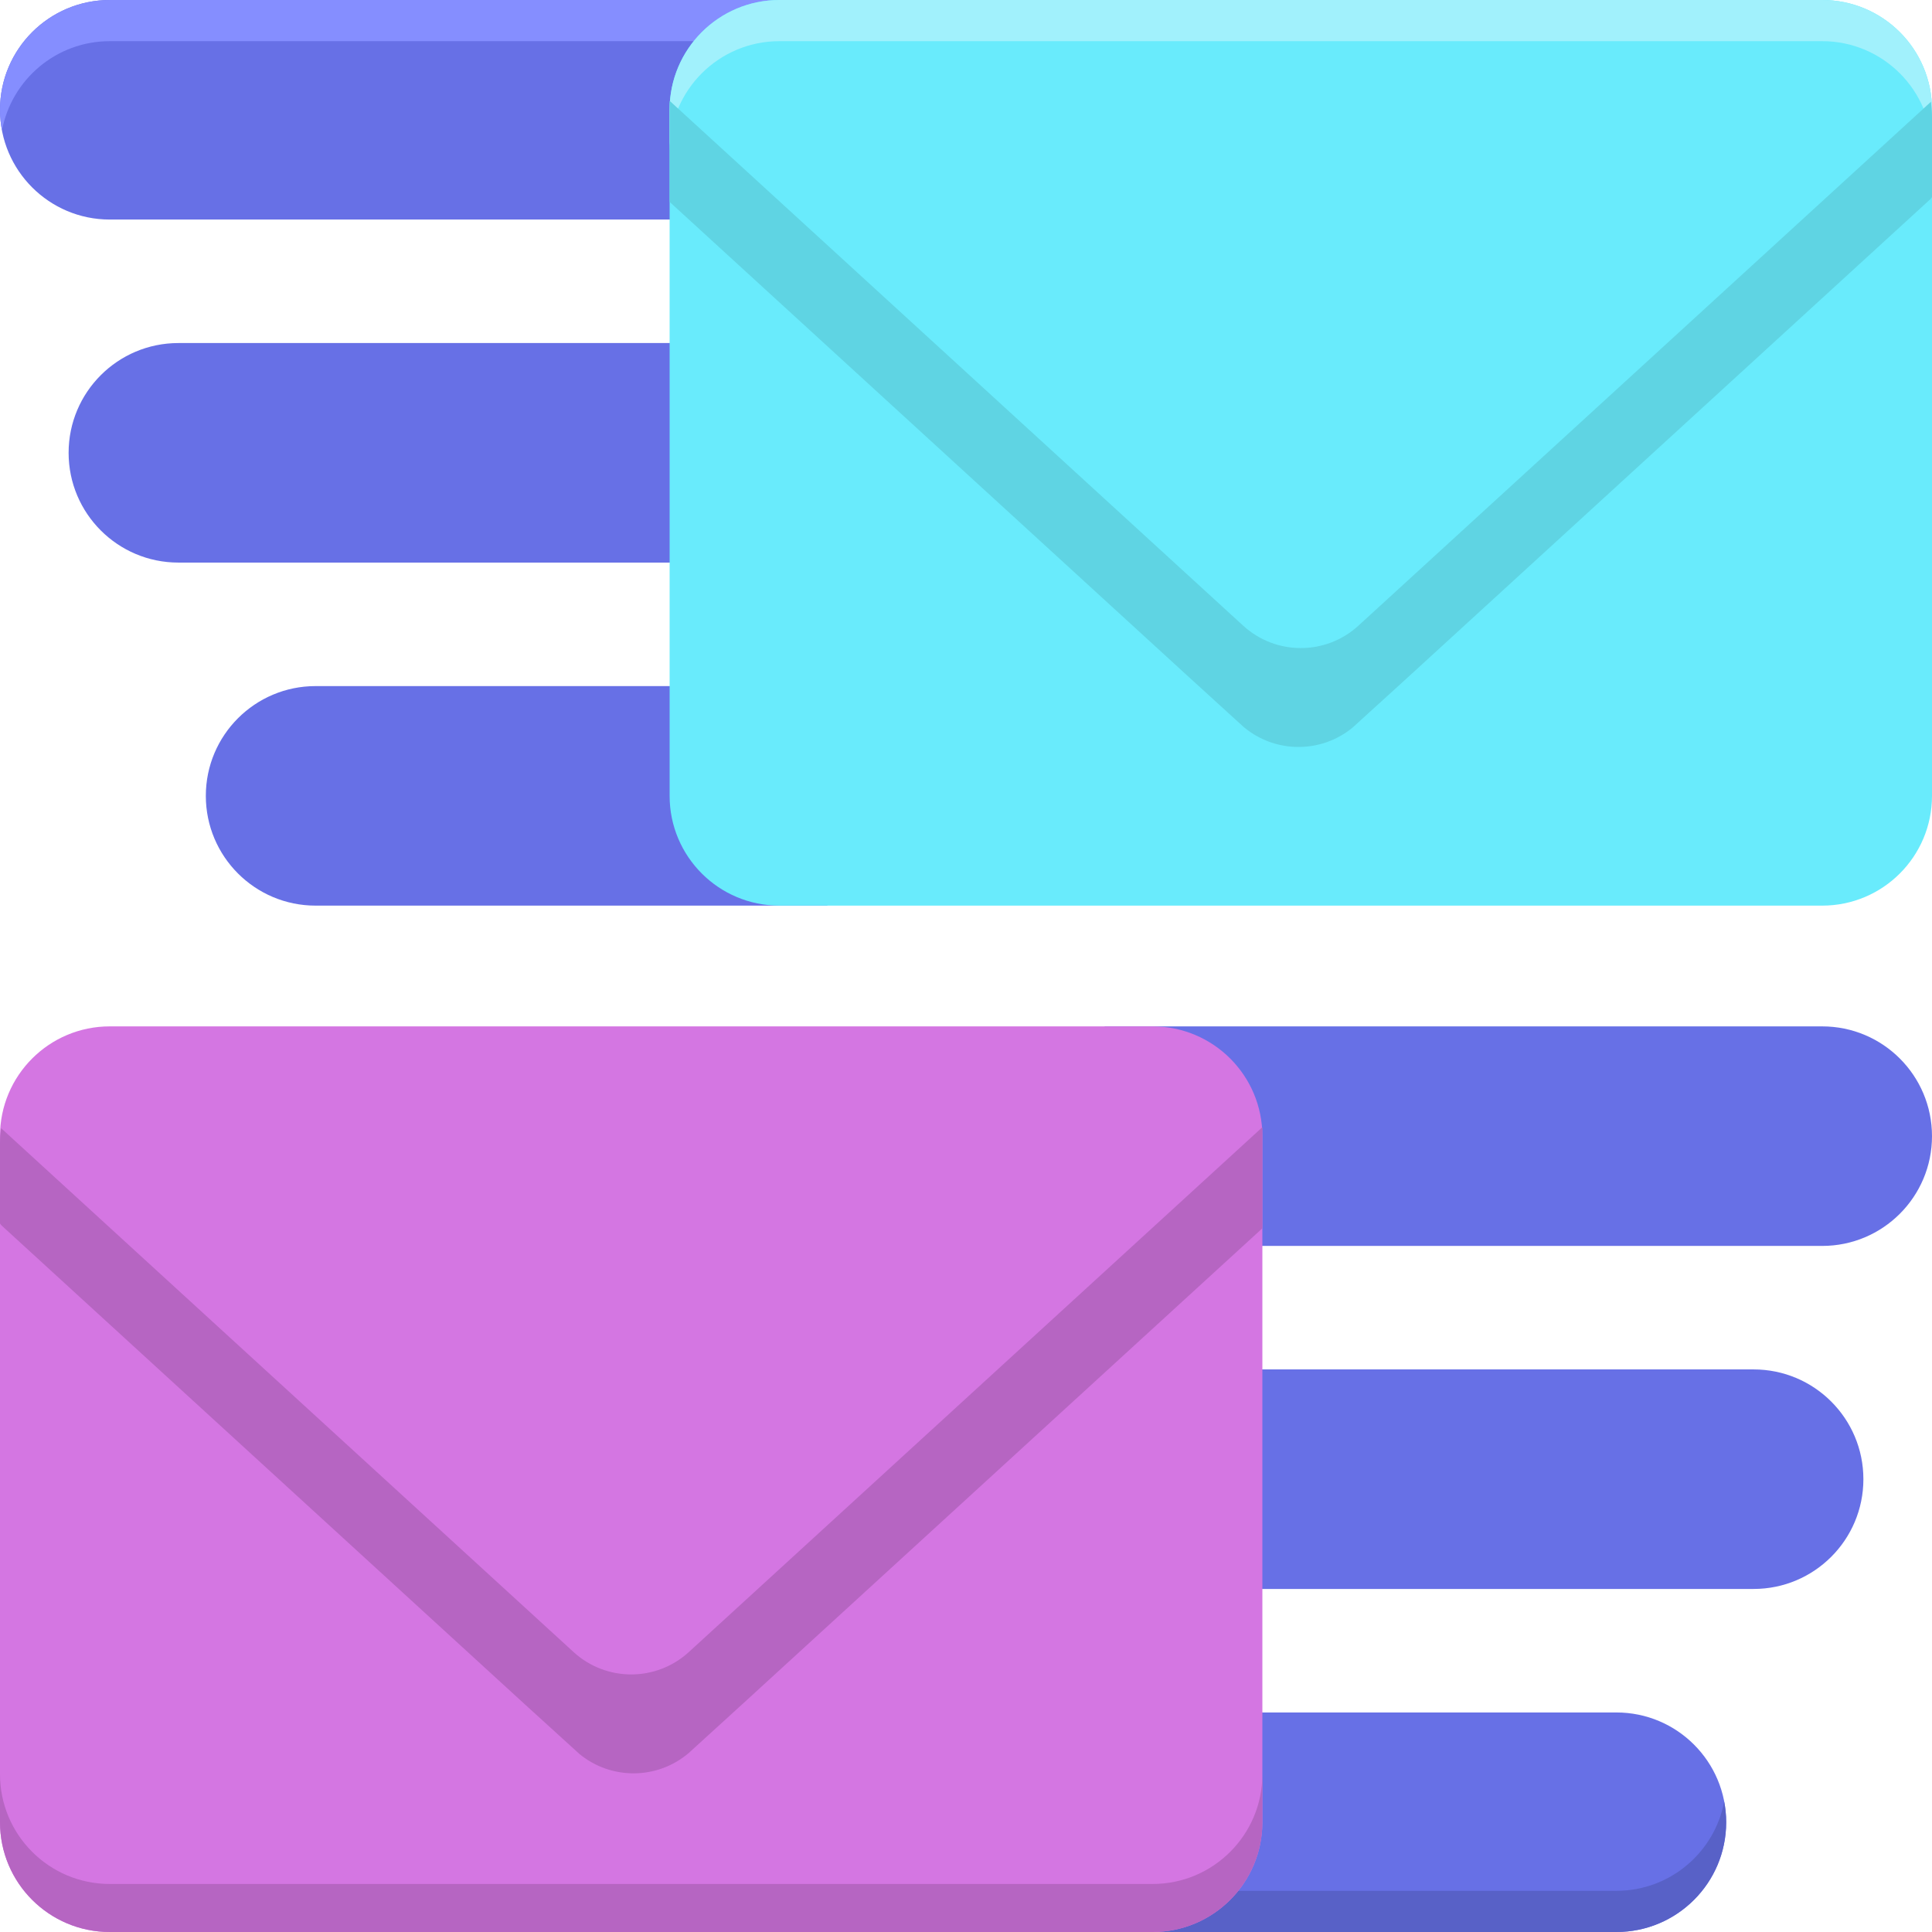 <?xml version="1.0" encoding="utf-8"?>
<!-- Generator: Adobe Illustrator 22.1.0, SVG Export Plug-In . SVG Version: 6.00 Build 0)  -->
<svg version="1.1" id="Layer_1" xmlns="http://www.w3.org/2000/svg" xmlns:xlink="http://www.w3.org/1999/xlink" x="0px" y="0px"
	 viewBox="0 0 256 256" style="enable-background:new 0 0 256 256;" xml:space="preserve">
<style type="text/css">
	.st0{fill:#231F20;}
	.st1{fill:#FFEFE4;}
	.st2{fill:#69EBFC;}
	.st3{fill:#5FD4E3;}
	.st4{fill:#A1F1FC;}
	.st5{fill:#D476E2;}
	.st6{fill:#B665C2;}
	.st7{fill:#EA82FA;}
	.st8{fill:#FFF7F2;}
	.st9{fill:#FF8354;}
	.st10{fill:#FFA172;}
	.st11{fill:#6770E6;}
	.st12{fill:#5861C7;}
	.st13{fill:#E0734A;}
	.st14{fill:#EDD4C2;}
	.st15{fill:#CC6944;}
	.st16{fill:#858EFF;}
	.st17{fill:#C76642;}
	.st18{fill:#FFFFFF;}
	.st19{fill:#FFDEC7;}
	.st20{fill:#4E56B0;}
	.st21{fill:#94529E;}
	.st22{fill:#41B6C5;}
	.st23{fill:#9847A4;}
	.st24{fill:#C2552C;}
	.st25{fill:#CFB6A4;}
</style>
<g>
	<path class="st11" d="M109.636,29.091H14.545C6.512,29.091,0,22.579,0,14.545v0C0,6.512,6.512,0,14.545,0l95.091,0V29.091z"/>
	<path class="st16" d="M14.545,0C6.512,0,0,6.512,0,14.545c0,0.933,0.096,1.843,0.264,2.727C1.542,10.544,7.445,5.455,14.545,5.455
		h95.091V0H14.545z"/>
	<path class="st11" d="M109.636,74.545h-86c-8.033,0-14.545-6.512-14.545-14.545v0c0-8.033,6.512-14.545,14.545-14.545h86V74.545z"
		/>
	<path class="st11" d="M109.636,120H41.818c-8.033,0-14.545-6.512-14.545-14.545v0c0-8.033,6.512-14.545,14.545-14.545h67.818V120z"
		/>
	<path class="st2" d="M241.455,120H103.273c-8.033,0-14.545-6.512-14.545-14.545V14.545C88.727,6.512,95.239,0,103.273,0h138.182
		C249.488,0,256,6.512,256,14.545v90.909C256,113.488,249.488,120,241.455,120z"/>
	<path class="st4" d="M241.455,0H103.273C95.24,0,88.727,6.512,88.727,14.545V20c0-8.033,6.512-14.545,14.545-14.545h138.182
		C249.488,5.455,256,11.967,256,20v-5.455C256,6.512,249.488,0,241.455,0z"/>
	<path class="st3" d="M179.997,82.906c-4.321,3.954-10.947,3.954-15.268,0L88.727,13.355v13.396l68.846,63.002l7.202,6.561
		c4.16,3.512,10.225,3.55,14.427,0.116l7.208-6.555l69.426-63.532c0.055-0.075,0.11-0.153,0.165-0.229V15.478
		c0-0.677-0.058-1.339-0.142-1.992L179.997,82.906z"/>
	<path class="st11" d="M146.364,165.091h95.091c8.033,0,14.545-6.512,14.545-14.545v0c0-8.033-6.512-14.545-14.545-14.545h-95.091
		V165.091z"/>
	<path class="st11" d="M146.364,210.545h86c8.033,0,14.545-6.512,14.545-14.545v0c0-8.033-6.512-14.545-14.545-14.545h-86V210.545z"
		/>
	<path class="st11" d="M146.364,256h67.818c8.033,0,14.545-6.512,14.545-14.545v0c0-8.033-6.512-14.545-14.545-14.545h-67.818V256z"
		/>
	<path class="st12" d="M228.463,238.727c0.168,0.884,0.264,1.794,0.264,2.727c0,8.033-6.512,14.545-14.545,14.545h-67.818v-5.455
		h67.818C221.282,250.545,227.185,245.456,228.463,238.727z"/>
	<path class="st5" d="M14.545,256h138.182c8.033,0,14.545-6.512,14.545-14.545v-90.909c0-8.033-6.512-14.545-14.545-14.545H14.545
		C6.512,136,0,142.512,0,150.545l0,90.909C0,249.488,6.512,256,14.545,256z"/>
	<path class="st6" d="M14.545,249.636h138.182c8.033,0,14.545-6.512,14.545-14.545v6.364c0,8.033-6.512,14.545-14.545,14.545H14.545
		C6.512,256,0,249.488,0,241.455l0-6.364C0,243.124,6.512,249.636,14.545,249.636z"/>
	<path class="st6" d="M76.003,218.906c4.321,3.954,10.947,3.954,15.268,0l76.003-69.551v13.396l-68.846,63.002l-7.202,6.561
		c-4.16,3.512-10.225,3.55-14.427,0.116l-7.208-6.555L0.165,162.342c-0.055-0.075-0.11-0.153-0.165-0.229l0-10.635
		c0-0.677,0.058-1.339,0.142-1.992L76.003,218.906z"/>
</g>
</svg>
